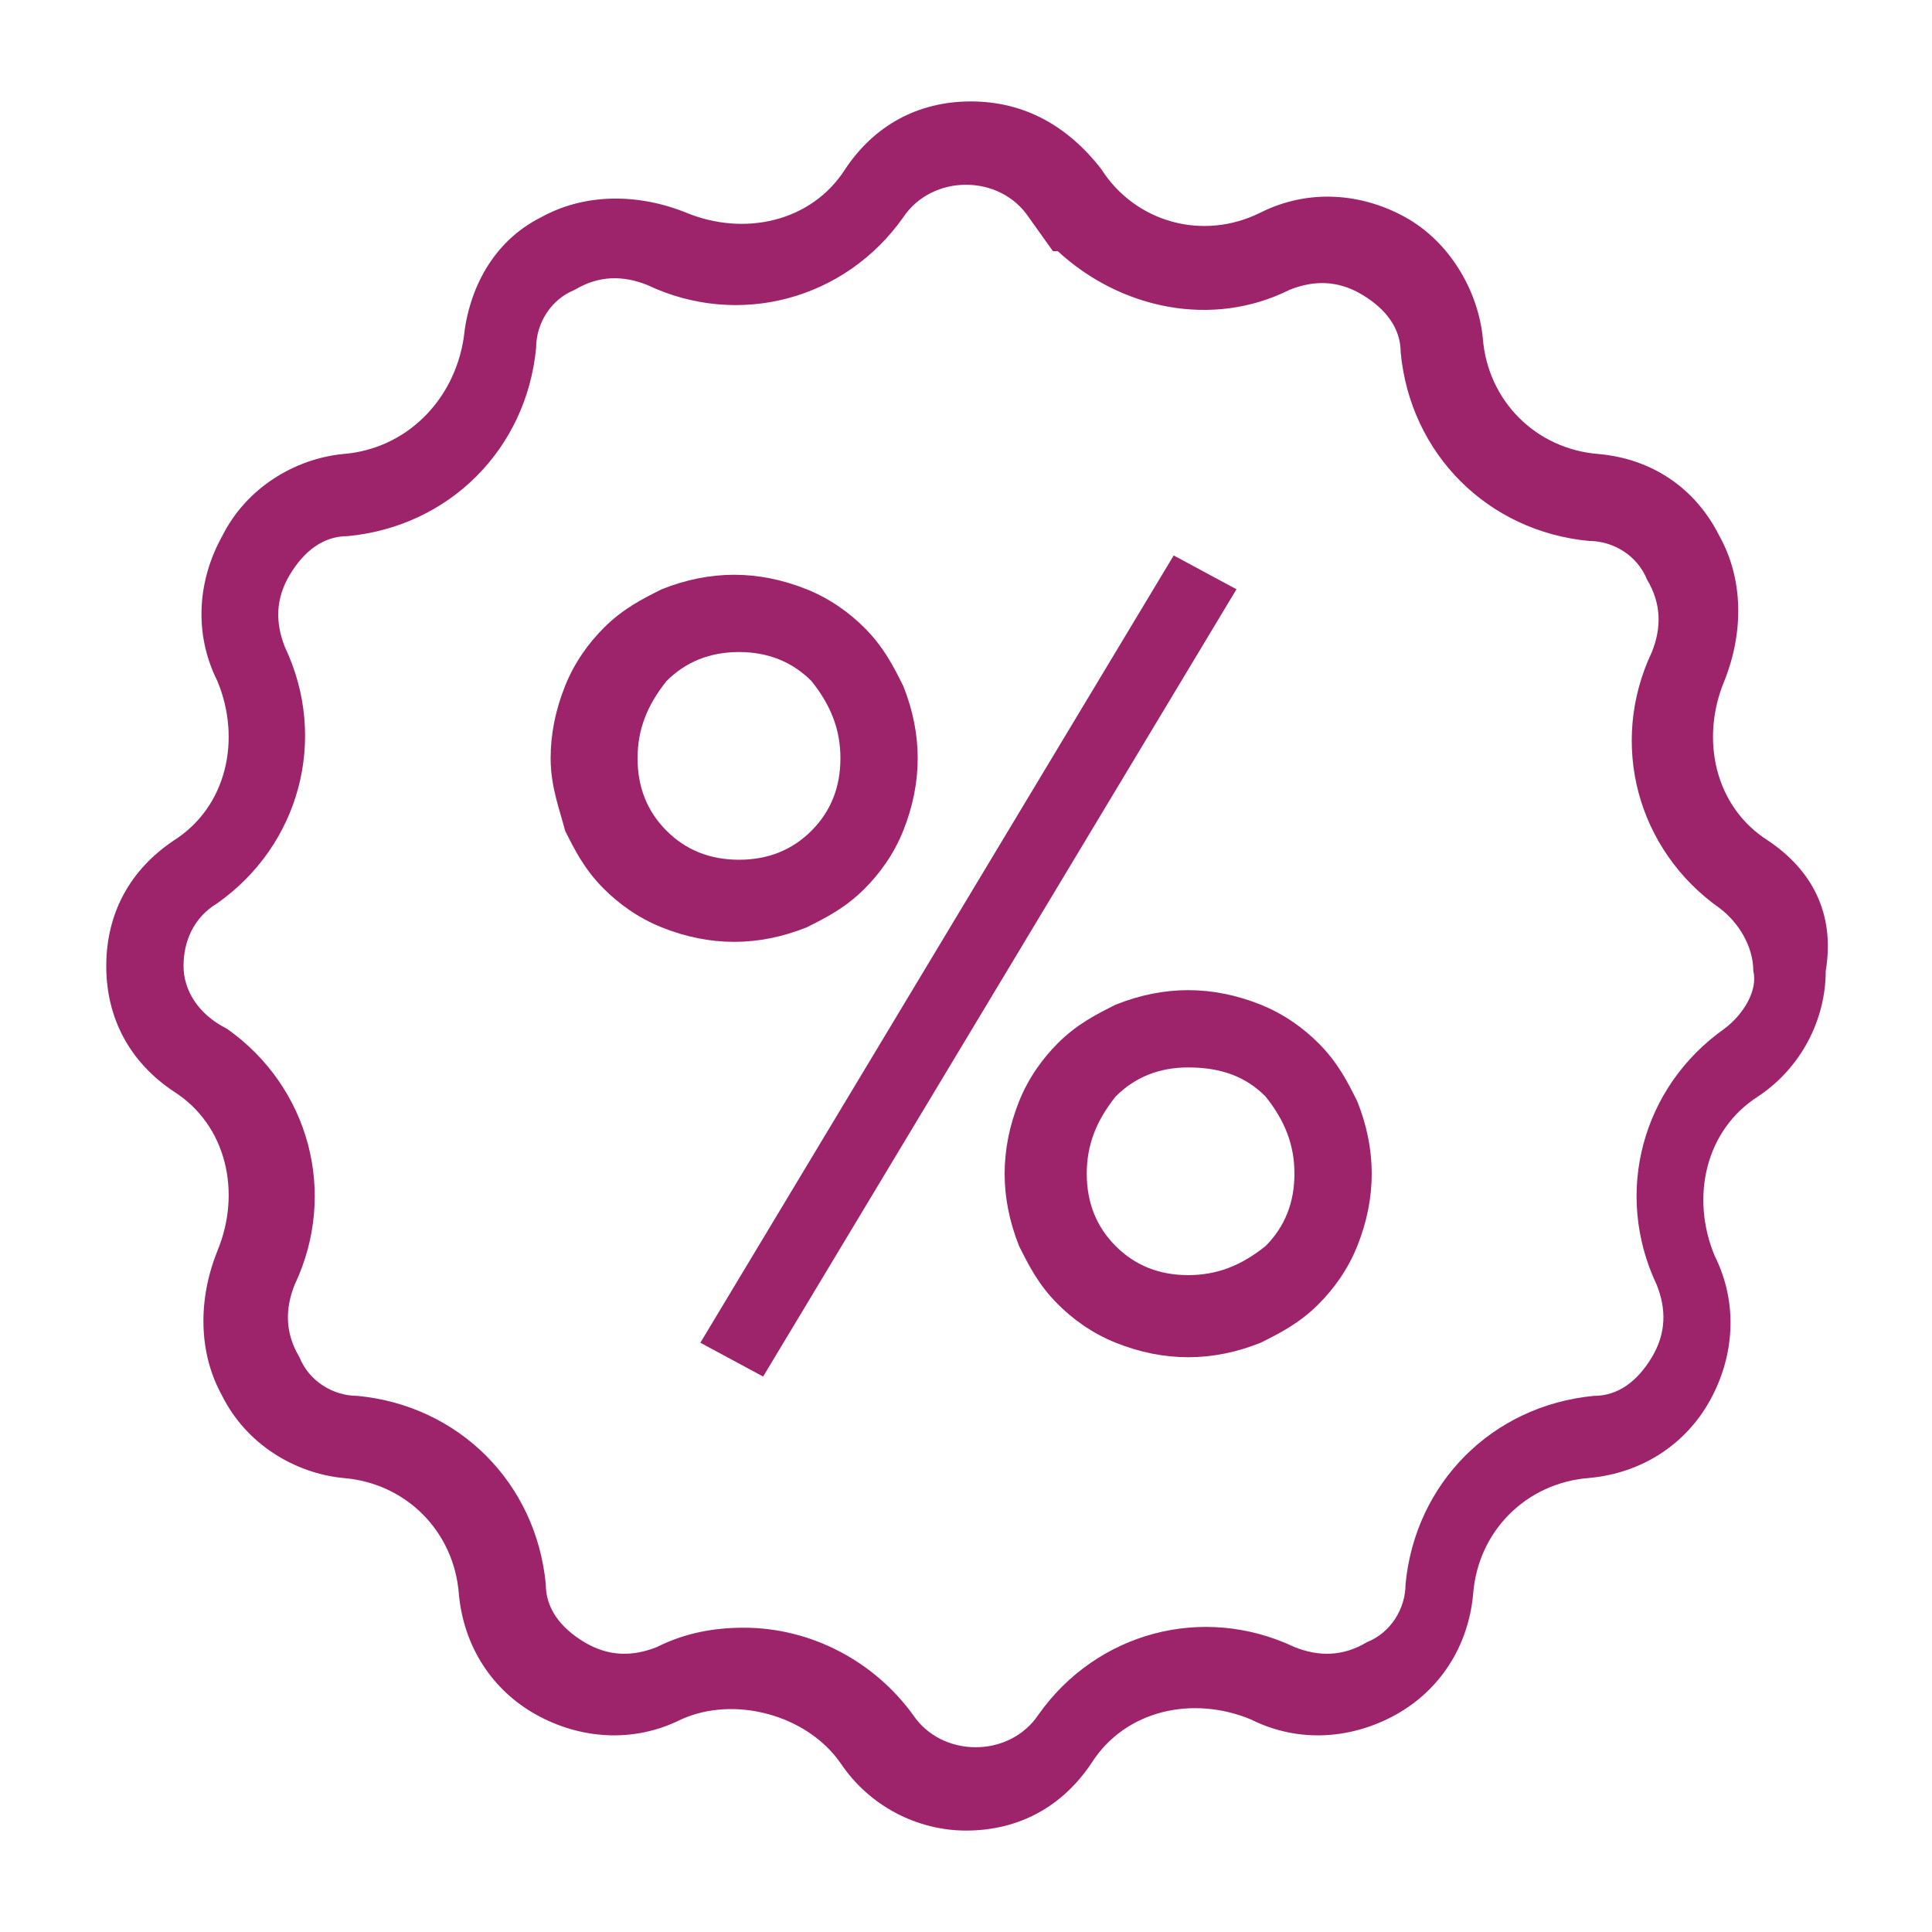 <?xml version="1.0" encoding="utf-8"?>
<!-- Generator: Adobe Illustrator 25.3.1, SVG Export Plug-In . SVG Version: 6.00 Build 0)  -->
<svg version="1.1" id="Layer_1" xmlns="http://www.w3.org/2000/svg" xmlns:xlink="http://www.w3.org/1999/xlink" x="0px" y="0px"
	 viewBox="0 0 40 40" style="enable-background:new 0 0 40 40;" xml:space="preserve">
<style type="text/css">
	.st0{fill:#9D236B;}
</style>
<g>
	<g>
		<path class="st0" d="M36.6,17.4c-1.1-0.7-1.4-2.1-0.9-3.3c0.4-1,0.4-2.1-0.1-3c-0.5-1-1.4-1.6-2.5-1.7c-1.3-0.1-2.3-1.1-2.4-2.4
			c-0.1-1-0.7-2-1.6-2.5c-0.9-0.5-2-0.6-3-0.1c-1.2,0.6-2.6,0.2-3.3-0.9c-0.7-0.9-1.6-1.4-2.7-1.4c-1.1,0-2,0.5-2.6,1.4
			c-0.7,1.1-2.1,1.4-3.3,0.9c-1-0.4-2.1-0.4-3,0.1C10.2,5,9.7,6,9.6,7C9.4,8.3,8.4,9.3,7.1,9.4c-1,0.1-2,0.7-2.5,1.7
			c-0.5,0.9-0.6,2-0.1,3c0.5,1.2,0.2,2.6-0.9,3.3C2.7,18,2.2,18.9,2.2,20c0,1.1,0.5,2,1.4,2.6c1.1,0.7,1.4,2.1,0.9,3.3
			c-0.4,1-0.4,2.1,0.1,3c0.5,1,1.5,1.6,2.5,1.7c1.3,0.1,2.3,1.1,2.4,2.4c0.1,1.1,0.7,2,1.6,2.5c0.9,0.5,2,0.6,3,0.1
			c1.1-0.5,2.6-0.1,3.3,0.9c0.6,0.9,1.6,1.4,2.6,1.4c1.1,0,2-0.5,2.6-1.4c0.7-1.1,2.1-1.4,3.3-0.9c1,0.5,2.1,0.4,3-0.1
			c0.9-0.5,1.5-1.4,1.6-2.5c0.1-1.3,1.1-2.3,2.4-2.4c1.1-0.1,2-0.7,2.5-1.6s0.6-2,0.1-3c-0.5-1.2-0.2-2.6,0.9-3.3
			c0.9-0.6,1.4-1.6,1.4-2.6C38,18.9,37.5,18,36.6,17.4z M35.7,21.3c-1.7,1.2-2.3,3.4-1.4,5.3c0.2,0.5,0.2,1-0.1,1.5
			c-0.3,0.5-0.7,0.8-1.2,0.8c-2.1,0.2-3.7,1.8-3.9,3.9c0,0.5-0.3,1-0.8,1.2c-0.5,0.3-1,0.3-1.5,0.1c-1.9-0.9-4.1-0.3-5.3,1.4
			c-0.6,0.9-2,0.9-2.6,0c-0.8-1.1-2.1-1.8-3.5-1.8c-0.6,0-1.2,0.1-1.8,0.4c-0.5,0.2-1,0.2-1.5-0.1s-0.8-0.7-0.8-1.2
			c-0.2-2.1-1.8-3.7-3.9-3.9c-0.5,0-1-0.3-1.2-0.8c-0.3-0.5-0.3-1-0.1-1.5c0.9-1.9,0.3-4.1-1.4-5.3C4.1,21,3.8,20.5,3.8,20
			c0-0.5,0.2-1,0.7-1.3c1.7-1.2,2.3-3.4,1.4-5.3c-0.2-0.5-0.2-1,0.1-1.5c0.3-0.5,0.7-0.8,1.2-0.8c2.1-0.2,3.7-1.8,3.9-3.9
			c0-0.5,0.3-1,0.8-1.2c0.5-0.3,1-0.3,1.5-0.1c1.9,0.9,4.1,0.3,5.3-1.4c0.6-0.9,2-0.9,2.6,0l0,0l0.5,0.7h0.1
			c1.3,1.2,3.2,1.6,4.8,0.8c0.5-0.2,1-0.2,1.5,0.1S29,6.8,29,7.3c0.2,2.1,1.8,3.7,3.9,3.9c0.5,0,1,0.3,1.2,0.8
			c0.3,0.5,0.3,1,0.1,1.5c-0.9,1.9-0.3,4.1,1.4,5.3c0.4,0.3,0.7,0.8,0.7,1.3C36.4,20.5,36.1,21,35.7,21.3z"/>
		<g>
			<path class="st0" d="M11.4,15.7c0-0.5,0.1-1,0.3-1.5c0.2-0.5,0.5-0.9,0.8-1.2c0.4-0.4,0.8-0.6,1.2-0.8c0.5-0.2,1-0.3,1.5-0.3
				s1,0.1,1.5,0.3c0.5,0.2,0.9,0.5,1.2,0.8c0.4,0.4,0.6,0.8,0.8,1.2c0.2,0.5,0.3,1,0.3,1.5c0,0.5-0.1,1-0.3,1.5
				c-0.2,0.5-0.5,0.9-0.8,1.2c-0.4,0.4-0.8,0.6-1.2,0.8c-0.5,0.2-1,0.3-1.5,0.3s-1-0.1-1.5-0.3c-0.5-0.2-0.9-0.5-1.2-0.8
				c-0.4-0.4-0.6-0.8-0.8-1.2C11.6,16.8,11.4,16.3,11.4,15.7z M13.2,15.7c0,0.6,0.2,1.1,0.6,1.5c0.4,0.4,0.9,0.6,1.5,0.6
				c0.6,0,1.1-0.2,1.5-0.6c0.4-0.4,0.6-0.9,0.6-1.5c0-0.6-0.2-1.1-0.6-1.6c-0.4-0.4-0.9-0.6-1.5-0.6c-0.6,0-1.1,0.2-1.5,0.6
				C13.4,14.6,13.2,15.1,13.2,15.7z M15.8,28.5l-1.3-0.7l9.8-16.3l1.3,0.7L15.8,28.5z M20.8,24.3c0-0.5,0.1-1,0.3-1.5
				c0.2-0.5,0.5-0.9,0.8-1.2c0.4-0.4,0.8-0.6,1.2-0.8c0.5-0.2,1-0.3,1.5-0.3s1,0.1,1.5,0.3c0.5,0.2,0.9,0.5,1.2,0.8
				c0.4,0.4,0.6,0.8,0.8,1.2c0.2,0.5,0.3,1,0.3,1.5c0,0.5-0.1,1-0.3,1.5c-0.2,0.5-0.5,0.9-0.8,1.2c-0.4,0.4-0.8,0.6-1.2,0.8
				c-0.5,0.2-1,0.3-1.5,0.3s-1-0.1-1.5-0.3c-0.5-0.2-0.9-0.5-1.2-0.8c-0.4-0.4-0.6-0.8-0.8-1.2C20.9,25.3,20.8,24.8,20.8,24.3z
				 M22.5,24.3c0,0.6,0.2,1.1,0.6,1.5c0.4,0.4,0.9,0.6,1.5,0.6c0.6,0,1.1-0.2,1.6-0.6c0.4-0.4,0.6-0.9,0.6-1.5
				c0-0.6-0.2-1.1-0.6-1.6c-0.4-0.4-0.9-0.6-1.6-0.6c-0.6,0-1.1,0.2-1.5,0.6C22.7,23.2,22.5,23.7,22.5,24.3z"/>
		</g>
	</g>
</g>
</svg>
